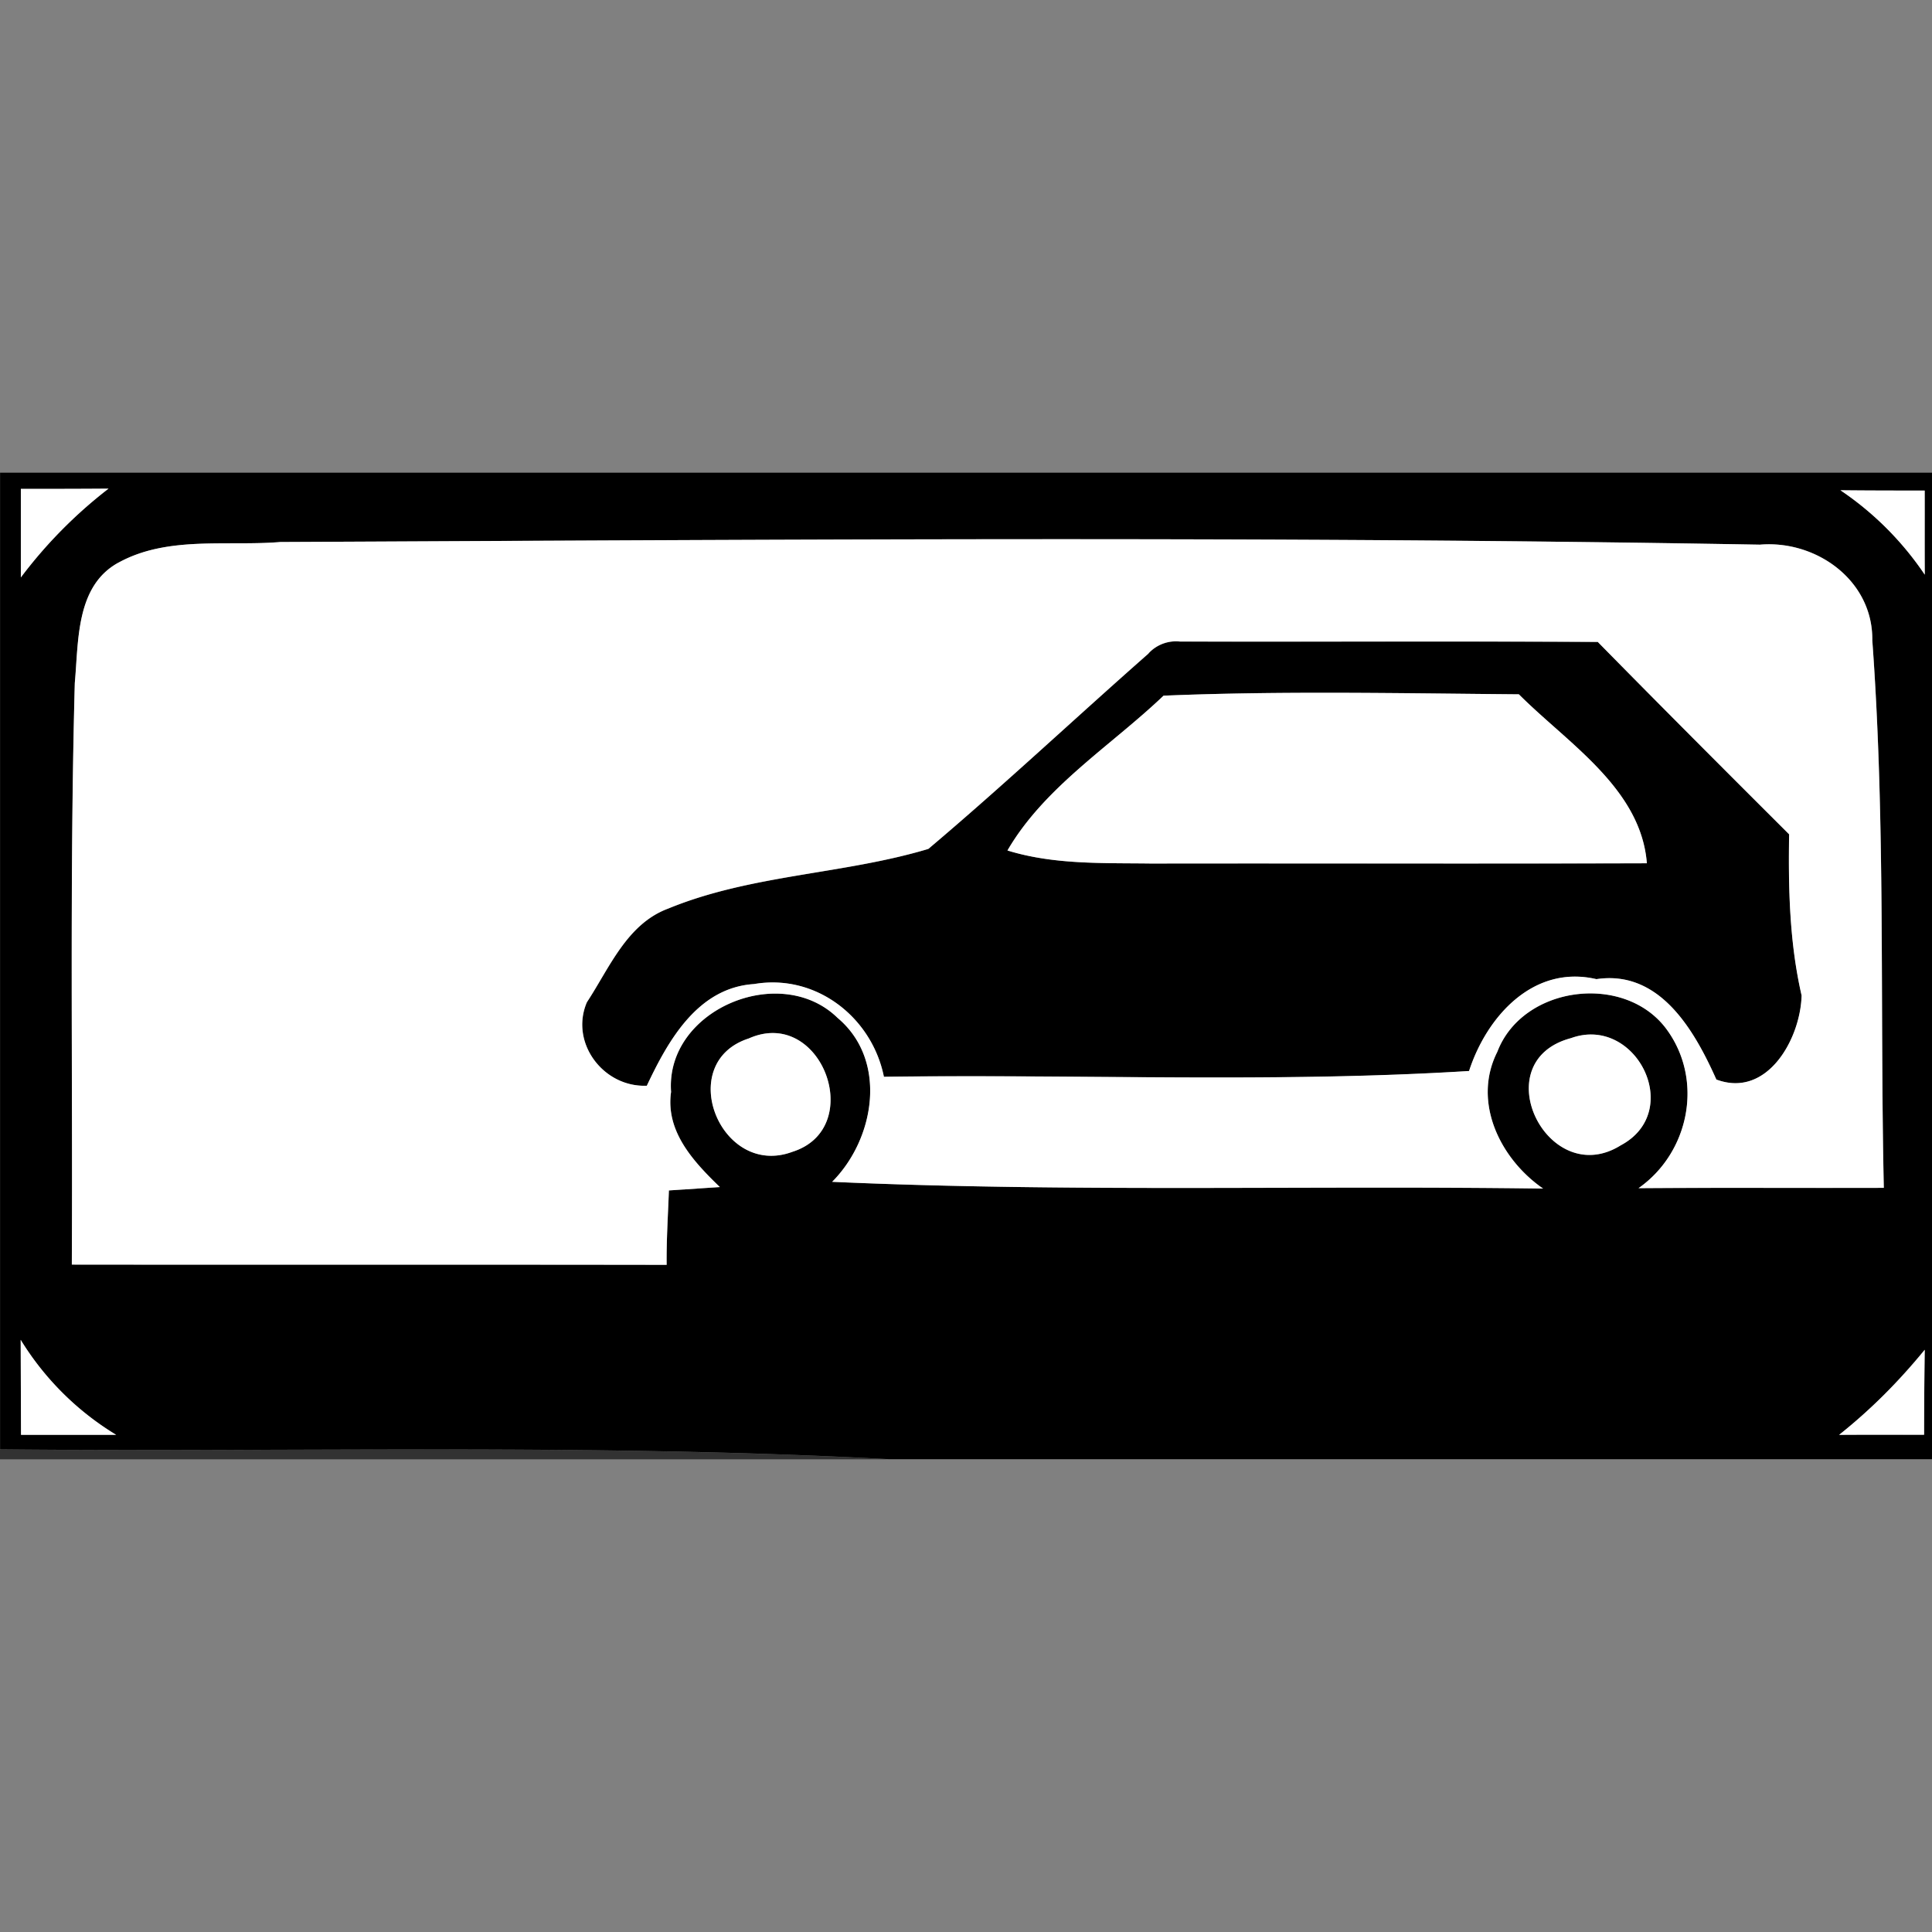 <svg xmlns="http://www.w3.org/2000/svg" width="24" height="24">
    <rect width="100%" height="100%" fill="#808080" stroke="none"/>
    <path d="M0 5.872h24.03v12.255H11.052c-3.678-.198-7.367-.086-11.051-.123V5.871zm.259.201v1.1A5.775 5.775 0 0 1 1.348 6.07c-.363.003-.726.003-1.089.003zm22.604.017a3.86 3.86 0 0 1 1.048 1.049c-.003-.348 0-.697-.001-1.045-.35 0-.698 0-1.046-.004zm-21.389.898c-.534.29-.496.974-.544 1.495C.865 10.891.905 13.3.893 15.709c2.463.003 4.926-.001 7.389.003-.004-.309.017-.616.028-.924l.633-.042c-.324-.315-.677-.688-.606-1.182-.074-1.018 1.354-1.618 2.069-.919.626.526.464 1.503-.068 2.036 2.942.132 5.889.043 8.832.084-.534-.367-.884-1.076-.569-1.699.317-.83 1.6-.987 2.112-.267.452.631.269 1.521-.358 1.961 1.017-.007 2.032-.001 3.047-.004-.049-2.266.023-4.539-.143-6.801.01-.742-.693-1.249-1.396-1.189-6.125-.108-12.253-.06-18.379-.033-.667.055-1.399-.079-2.009.255zM9.302 12.9c-.929.3-.352 1.741.542 1.408.925-.293.361-1.81-.542-1.408zm10.214-.004c-1.086.289-.289 1.897.617 1.332.796-.424.185-1.623-.617-1.332zM.257 16.644l.004 1.18h1.182a3.559 3.559 0 0 1-1.186-1.18zm22.588 1.181c.352-.003.703-.001 1.056-.001 0-.352.004-.704.008-1.056-.322.385-.667.75-1.065 1.058z"/>
    <path d="M14.268 8.117a.467.467 0 0 1 .389-.147c1.73.004 3.46-.005 5.192.005.787.801 1.581 1.596 2.377 2.39-.011.67.004 1.345.155 2.002-.013.537-.425 1.281-1.059 1.044-.272-.608-.701-1.365-1.49-1.247-.783-.183-1.362.464-1.582 1.141-2.418.15-4.847.038-7.269.072-.149-.743-.847-1.284-1.613-1.152-.699.044-1.068.701-1.332 1.263-.539.023-.96-.534-.745-1.037.28-.425.496-.974 1.011-1.164 1.031-.424 2.177-.424 3.231-.741.931-.786 1.82-1.622 2.736-2.428zm.186.525c-.655.625-1.478 1.13-1.939 1.923.577.178 1.186.154 1.783.162 2.053-.003 4.107.004 6.16-.003-.074-.931-.984-1.491-1.59-2.099-1.47-.012-2.947-.044-4.414.017z"/>
    <path fill="#fff" d="M.259 6.073c.363 0 .726 0 1.089-.003A5.775 5.775 0 0 0 .259 7.173v-1.1zM22.863 6.09c.348.004.697.004 1.046.004.001.348-.001.697.001 1.045a3.875 3.875 0 0 0-1.048-1.049zM1.474 6.988c.61-.334 1.342-.2 2.009-.255 6.127-.028 12.254-.076 18.379.033.703-.059 1.406.447 1.396 1.189.166 2.261.094 4.534.143 6.801-1.015.003-2.03-.004-3.047.004.627-.44.81-1.33.358-1.961-.512-.719-1.795-.564-2.112.267-.315.622.036 1.332.569 1.699-2.944-.041-5.89.048-8.832-.084.532-.534.694-1.51.068-2.036-.715-.699-2.142-.099-2.069.919-.071.494.281.868.606 1.182l-.633.042c-.011.307-.031.615-.028.924-2.463-.004-4.926 0-7.389-.003.012-2.409-.028-4.818.037-7.226.048-.52.011-1.205.544-1.495zm12.794 1.129c-.916.806-1.805 1.642-2.736 2.428-1.054.317-2.2.317-3.231.741-.514.19-.731.739-1.011 1.164-.215.503.205 1.06.745 1.037.265-.562.633-1.218 1.332-1.263.765-.132 1.463.409 1.613 1.152 2.422-.034 4.851.078 7.269-.072.22-.678.799-1.324 1.582-1.141.789-.118 1.218.639 1.49 1.247.633.237 1.045-.507 1.059-1.044-.151-.657-.166-1.331-.155-2.002-.796-.794-1.59-1.589-2.377-2.39-1.732-.01-3.462-.001-5.192-.005a.462.462 0 0 0-.389.147z"/>
    <path fill="#fff" d="M14.454 8.642c1.467-.061 2.945-.029 4.414-.017.606.608 1.516 1.168 1.59 2.099-2.053.006-4.107 0-6.16.003-.597-.008-1.206.016-1.783-.162.462-.793 1.284-1.298 1.939-1.923zM9.302 12.9c.902-.401 1.467 1.115.542 1.408-.894.333-1.471-1.108-.542-1.408zM19.516 12.896c.803-.291 1.413.908.617 1.332-.906.565-1.703-1.044-.617-1.332zM.257 16.644a3.55 3.55 0 0 0 1.186 1.18H.261l-.004-1.18zM22.845 17.825a6.963 6.963 0 0 0 1.065-1.058 74.35 74.35 0 0 0-.008 1.056c-.353 0-.704-.001-1.056.001z"/>
    <path fill="#060606" opacity=".63" d="M0 18.005c3.684.036 7.374-.076 11.051.123H0v-.123z"/>
</svg>
